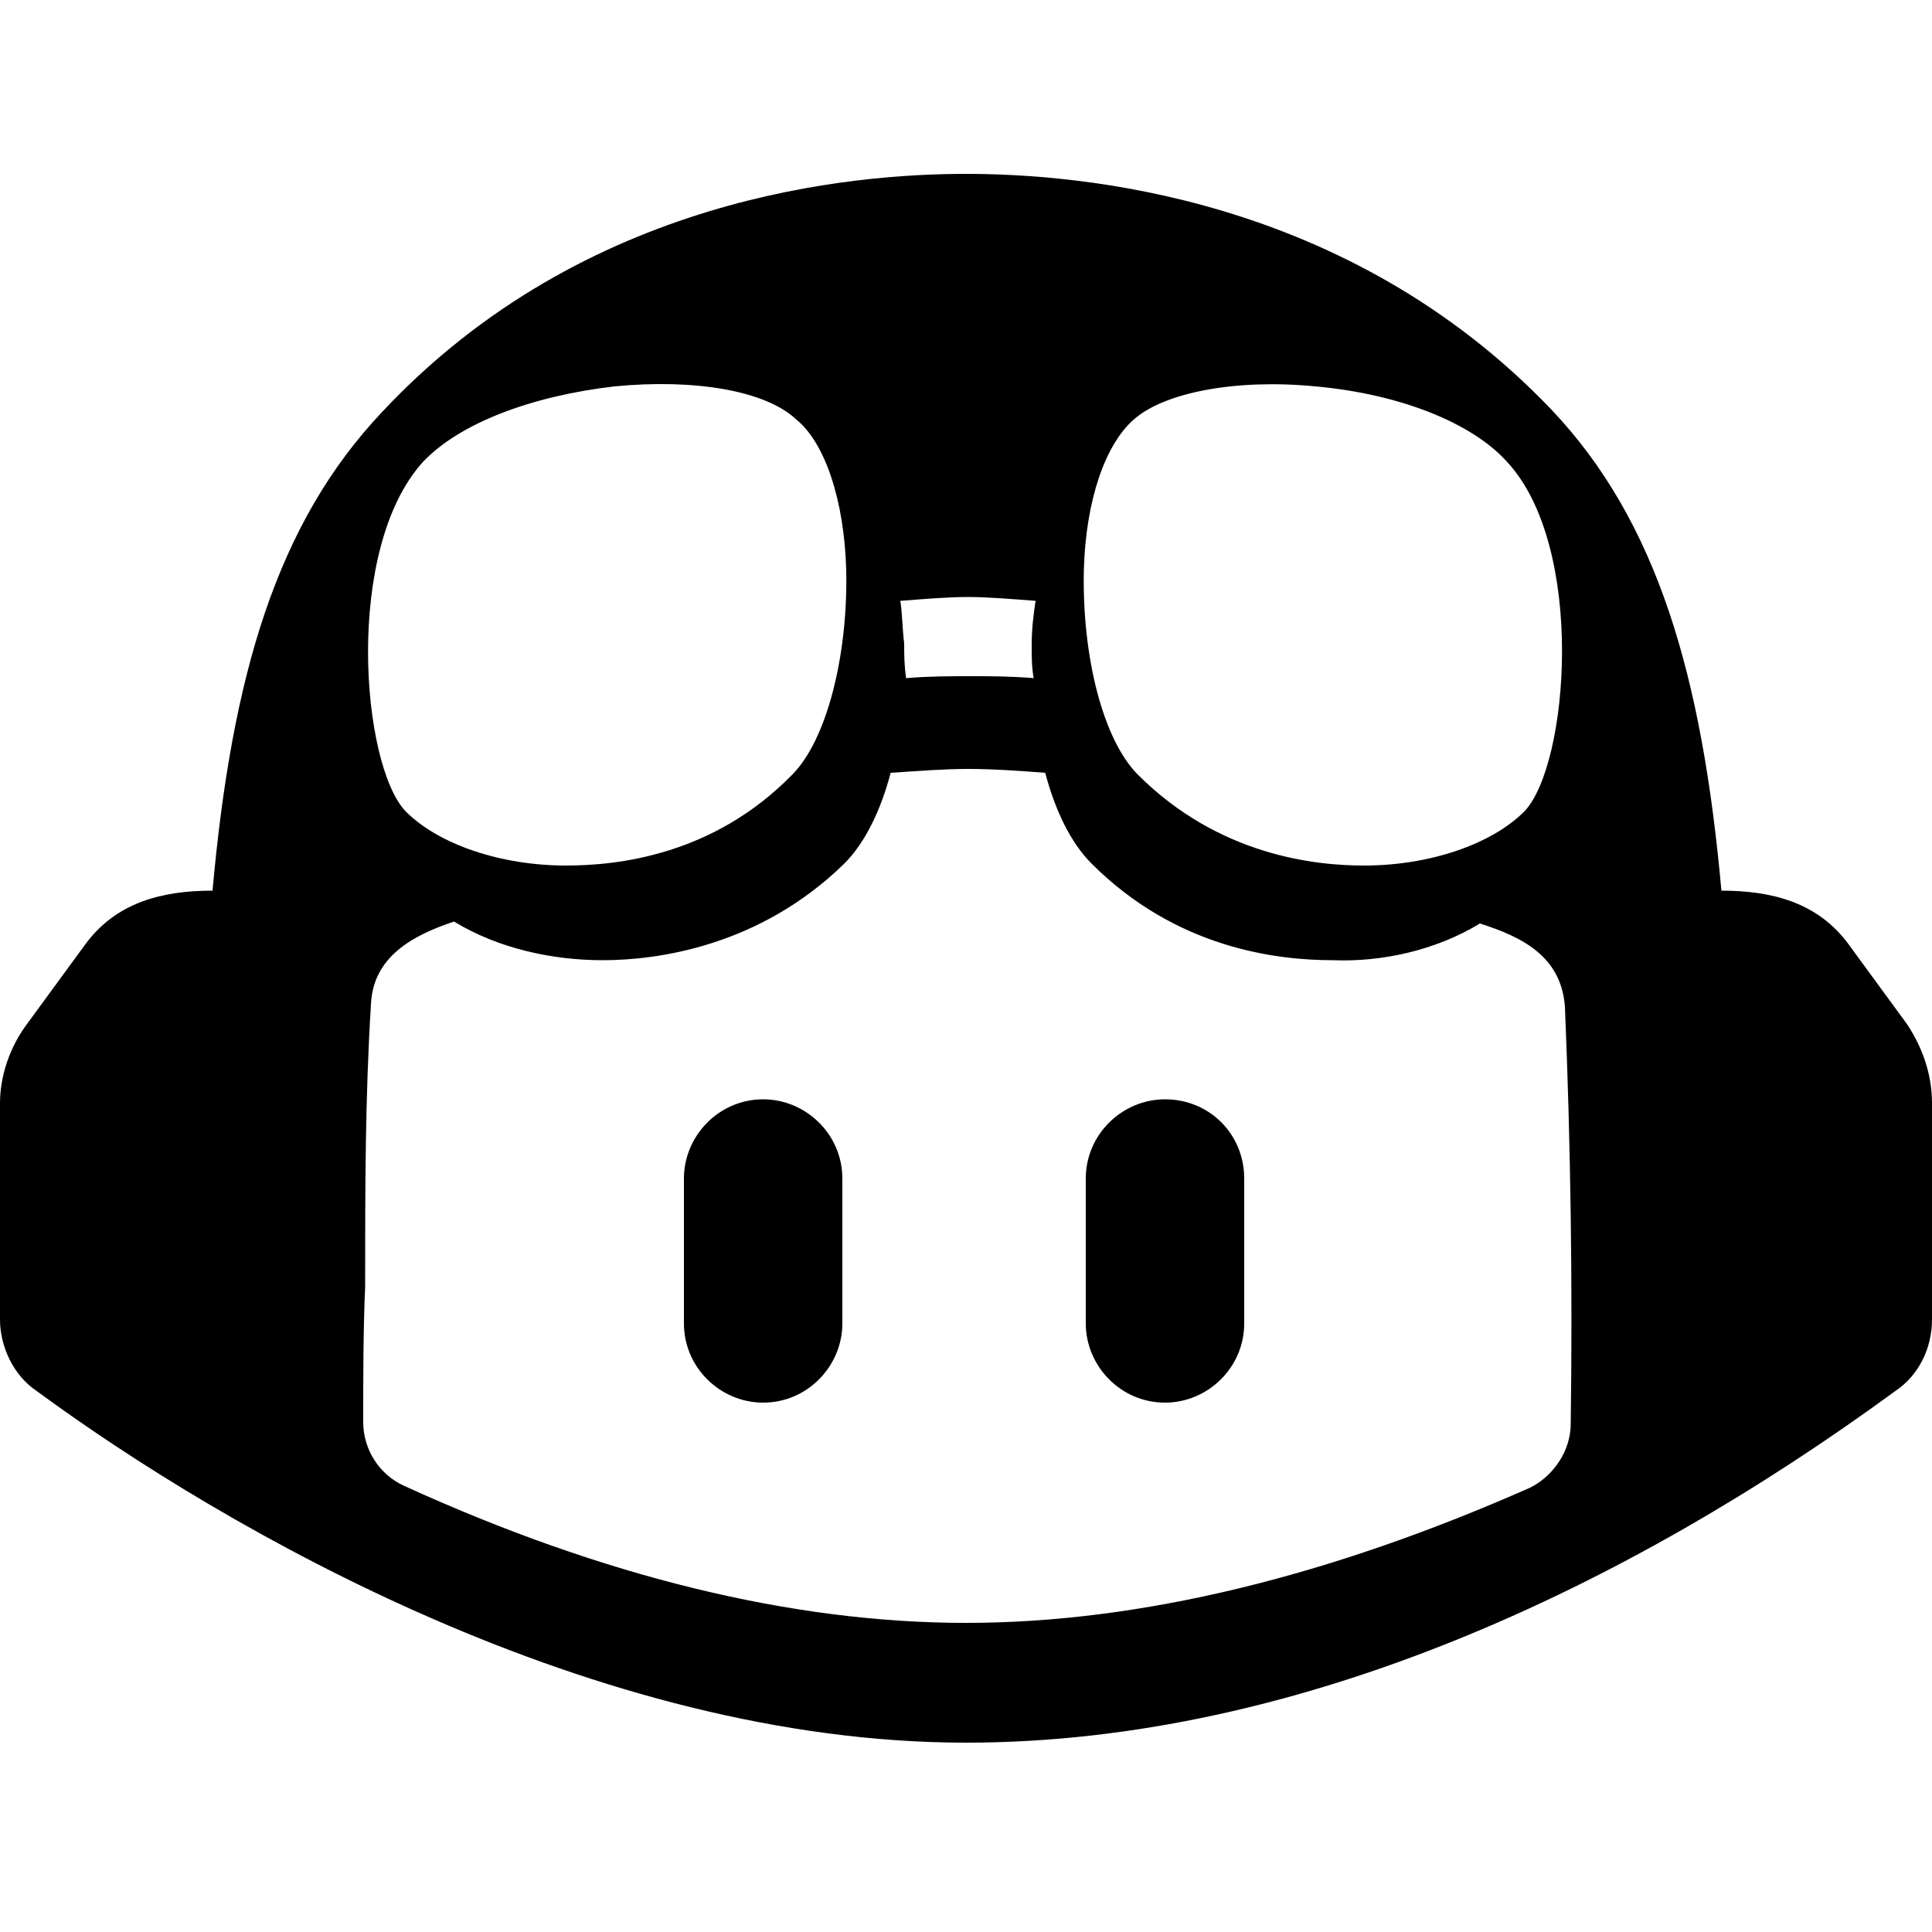 <svg width="100" height="100" viewBox="0 0 100 100" fill="none" xmlns="http://www.w3.org/2000/svg">
<path d="M35.4 61C35.4 58.8 37.2 56.9 39.5 56.9C41.7 56.9 43.6 58.7 43.6 61V68.5C43.6 70.7 41.8 72.6 39.5 72.6C37.3 72.6 35.4 70.8 35.4 68.5V61Z" fill="black"/>
<path d="M60.3 56.9C58.1 56.9 56.2 58.7 56.2 61V68.5C56.2 70.7 58 72.6 60.3 72.6C62.5 72.6 64.4 70.8 64.4 68.5V61C64.4 58.7 62.6 56.9 60.3 56.9Z" fill="black"/>
<path fill-rule="evenodd" clip-rule="evenodd" d="M100 68.3V57.1C100 55.6 99.5 54.2 98.7 53L95.7 48.9C94.1 46.7 91.7 46.1 89.1 46.1C88.1 35 85.8 27 80.3 21.2C69.7 10.1 55.8 9 50 9C44.2 9 30.3 10.1 19.8 21.3C14.3 27.1 12 35 11 46.1C8.4 46.1 6 46.7 4.4 48.9L1.4 53C0.5 54.2 0 55.7 0 57.1V68.3C0 69.7 0.7 71.2 1.9 72C11.7 79.2 30.8 90.2 50 90.2C67.3 90.2 84.3 82.1 98.1 72C99.3 71.2 100 69.8 100 68.3ZM76.6 47.8C78.8 48.5 80.8 49.5 81 52.1C81.3 59.3 81.4 66.5 81.3 73.7C81.3 75.1 80.4 76.4 79.2 77C68.8 81.6 59 84 50 84C41 84 31.2 81.6 20.9 76.9C19.6 76.3 18.8 75 18.8 73.6C18.8 71.3 18.8 68.9 18.9 66.6V66.4C18.9 61.6 18.9 56.8 19.2 52C19.3 49.5 21.4 48.4 23.5 47.7C25.8 49.1 28.6 49.7 31.2 49.7C34 49.7 39.3 49 43.7 44.7C44.8 43.6 45.6 41.9 46.1 40C47.6 39.9 48.9 39.8 50.1 39.8C51.4 39.8 52.8 39.9 54.1 40C54.6 41.9 55.4 43.6 56.5 44.7C60.9 49.1 66.1 49.7 69 49.7C71.5 49.8 74.3 49.2 76.6 47.8ZM29.3 44.8C25.9 44.8 22.7 43.7 21 42C18.7 39.6 17.8 28.4 21.9 23.9C23.8 21.9 27.5 20.5 31.8 20C35.9 19.6 39.6 20.2 41.2 21.7C42.7 22.9 43.7 25.9 43.8 29.5C43.9 33.9 42.8 38.3 41 40.1C36.9 44.3 31.9 44.8 29.3 44.8ZM46.8 33.3C46.7 32.5 46.7 31.7 46.6 31.1C47.9 31 49.1 30.9 50.1 30.9C51.1 30.9 52.3 31 53.6 31.1C53.5 31.8 53.4 32.5 53.4 33.4C53.4 34 53.4 34.5 53.5 35.1C52.3 35 51.2 35 50.2 35C49.2 35 48.1 35 46.9 35.1C46.8 34.4 46.8 33.9 46.8 33.3ZM58.9 40.1C57.1 38.3 56 34 56.1 29.5C56.2 25.9 57.2 23 58.7 21.7C60.3 20.3 64 19.6 68.1 20C72.5 20.4 76.2 21.9 78 23.9C82.1 28.3 81.2 39.6 78.9 42C77.2 43.7 74 44.8 70.6 44.8C68.1 44.8 63.1 44.3 58.9 40.1Z" fill="black"/>
</svg>
